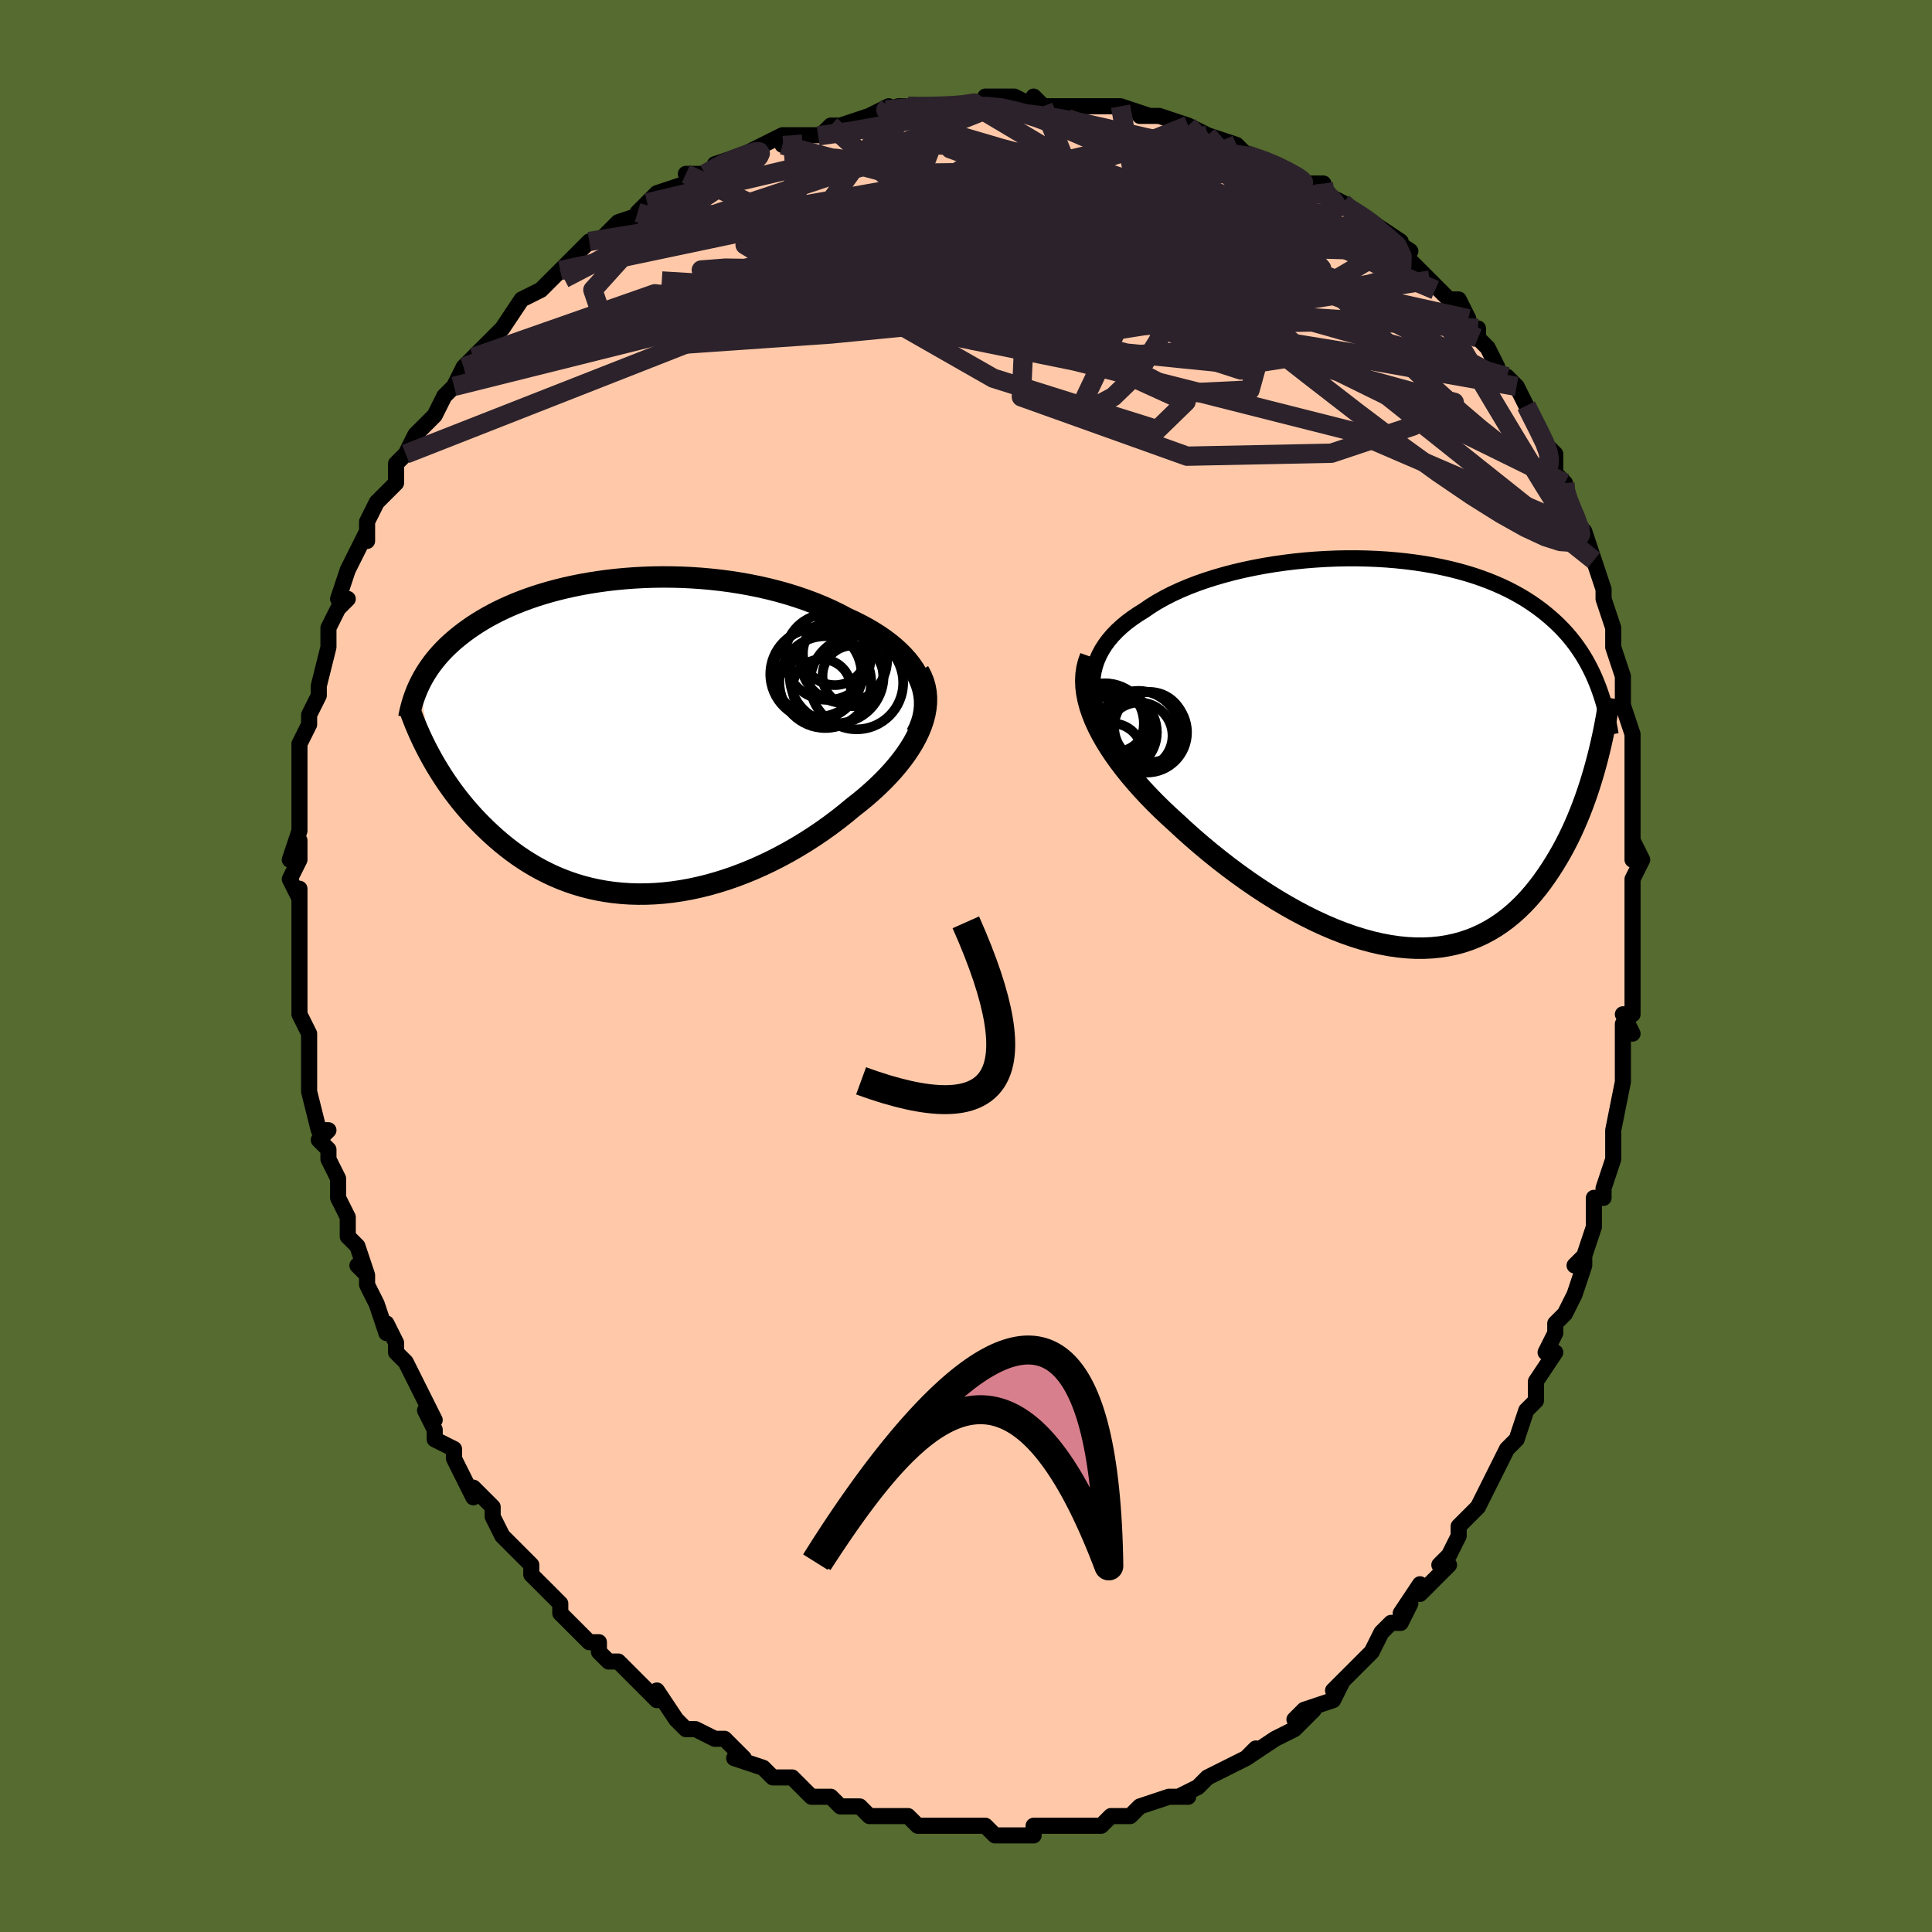 <svg viewBox="-100 -100 200 200" xmlns="http://www.w3.org/2000/svg" width="400" height="400" id="face-svg"><defs><clipPath id="leftEyeClipPath"><polyline points="30.288,-5.939,30.037,-6.452,29.743,-6.953,29.407,-7.442,29.032,-7.919,28.618,-8.383,28.168,-8.834,27.684,-9.272,27.167,-9.696,26.618,-10.107,26.04,-10.503,25.434,-10.886,24.802,-11.254,24.144,-11.608,23.464,-11.947,22.762,-12.271,21.967,-12.692,21.142,-13.093,20.289,-13.473,19.411,-13.833,18.509,-14.171,17.586,-14.487,16.644,-14.781,15.685,-15.052,14.711,-15.301,13.725,-15.526,12.728,-15.729,11.723,-15.909,10.712,-16.066,9.697,-16.2,8.681,-16.312,7.664,-16.402,6.65,-16.47,5.639,-16.517,4.635,-16.542,3.638,-16.548,2.651,-16.533,1.674,-16.498,0.71,-16.445,-0.24,-16.373,-1.175,-16.284,-2.094,-16.177,-2.995,-16.054,-3.877,-15.915,-4.739,-15.761,-5.58,-15.592,-6.401,-15.409,-7.199,-15.214,-7.974,-15.006,-8.726,-14.786,-9.455,-14.556,-10.16,-14.315,-10.84,-14.064,-11.497,-13.805,-12.13,-13.537,-12.738,-13.262,-13.323,-12.98,-13.884,-12.692,-14.423,-12.399,-14.938,-12.1,-15.432,-11.797,-15.904,-11.49,-16.355,-11.18,-16.787,-10.867,-17.199,-10.551,-17.594,-10.235,-17.971,-9.915,-18.331,-9.592,-18.674,-9.266,-19,-8.937,-19.31,-8.605,-19.603,-8.27,-19.881,-7.933,-20.144,-7.594,-20.391,-7.253,-20.625,-6.91,-20.843,-6.565,-21.049,-6.219,-21.24,-5.871,-21.419,-5.521,-20.338,1.977,-20.071,2.457,-19.791,2.94,-19.499,3.424,-19.195,3.91,-18.878,4.397,-18.548,4.884,-18.205,5.371,-17.849,5.856,-17.479,6.34,-17.096,6.821,-16.699,7.3,-16.288,7.774,-15.863,8.244,-15.424,8.709,-14.969,9.17,-14.499,9.63,-14.013,10.086,-13.51,10.538,-12.99,10.983,-12.452,11.42,-11.896,11.847,-11.322,12.263,-10.729,12.667,-10.118,13.056,-9.488,13.429,-8.84,13.786,-8.173,14.124,-7.488,14.441,-6.784,14.738,-6.062,15.012,-5.323,15.262,-4.566,15.487,-3.792,15.686,-3.002,15.858,-2.195,16.002,-1.374,16.118,-0.538,16.203,0.312,16.259,1.175,16.284,2.051,16.277,2.937,16.239,3.833,16.169,4.739,16.066,5.652,15.931,6.573,15.765,7.498,15.565,8.428,15.335,9.361,15.072,10.295,14.779,11.23,14.455,12.163,14.101,13.092,13.719,14.017,13.308,14.936,12.87,15.847,12.407,16.748,11.918,17.638,11.406,18.515,10.873,19.377,10.318,20.223,9.745,21.05,9.154,21.857,8.548,22.642,7.929,23.403,7.297,24.056,6.785,24.691,6.263,25.304,5.73,25.896,5.189,26.464,4.639,27.006,4.081,27.523,3.516,28.01,2.945,28.468,2.368,28.895,1.788,29.288,1.204,29.646,0.617,29.966,0.028,30.249,-0.561,30.49,-1.15"></polyline></clipPath><clipPath id="rightEyeClipPath"><polyline points="-31.017,-7.229,-30.973,-7.854,-30.878,-8.461,-30.732,-9.05,-30.538,-9.621,-30.297,-10.174,-30.011,-10.711,-29.681,-11.229,-29.309,-11.731,-28.897,-12.216,-28.446,-12.684,-27.958,-13.135,-27.434,-13.57,-26.876,-13.988,-26.286,-14.39,-25.666,-14.776,-25.004,-15.231,-24.299,-15.669,-23.551,-16.089,-22.764,-16.491,-21.939,-16.874,-21.079,-17.237,-20.186,-17.581,-19.264,-17.904,-18.313,-18.207,-17.338,-18.488,-16.342,-18.749,-15.326,-18.989,-14.293,-19.206,-13.247,-19.403,-12.19,-19.577,-11.124,-19.729,-10.053,-19.86,-8.979,-19.969,-7.904,-20.055,-6.831,-20.12,-5.762,-20.164,-4.7,-20.186,-3.646,-20.186,-2.604,-20.165,-1.574,-20.124,-0.558,-20.062,0.441,-19.979,1.422,-19.877,2.384,-19.755,3.324,-19.614,4.243,-19.455,5.139,-19.277,6.011,-19.082,6.857,-18.869,7.679,-18.64,8.474,-18.395,9.242,-18.134,9.984,-17.858,10.699,-17.568,11.386,-17.265,12.047,-16.949,12.682,-16.62,13.29,-16.28,13.873,-15.93,14.43,-15.569,14.964,-15.199,15.474,-14.82,15.962,-14.433,16.429,-14.04,16.876,-13.64,17.303,-13.232,17.711,-12.816,18.099,-12.391,18.469,-11.957,18.82,-11.516,19.154,-11.067,19.47,-10.61,19.769,-10.146,20.052,-9.675,20.318,-9.198,20.57,-8.713,20.806,-8.223,21.027,-7.727,21.235,-7.225,21.121,1.143,20.925,1.848,20.717,2.554,20.497,3.26,20.265,3.966,20.021,4.67,19.764,5.372,19.494,6.07,19.211,6.764,18.914,7.452,18.604,8.134,18.279,8.809,17.939,9.474,17.584,10.13,17.214,10.775,16.829,11.413,16.428,12.044,16.009,12.668,15.573,13.282,15.119,13.883,14.645,14.469,14.151,15.038,13.637,15.587,13.101,16.114,12.545,16.617,11.967,17.094,11.366,17.543,10.744,17.962,10.099,18.35,9.432,18.704,8.742,19.023,8.03,19.306,7.296,19.55,6.54,19.756,5.763,19.922,4.965,20.047,4.146,20.13,3.307,20.171,2.45,20.169,1.574,20.124,0.68,20.035,-0.23,19.903,-1.155,19.728,-2.095,19.51,-3.048,19.249,-4.013,18.947,-4.988,18.603,-5.972,18.22,-6.964,17.797,-7.962,17.337,-8.963,16.84,-9.968,16.308,-10.973,15.744,-11.977,15.148,-12.978,14.522,-13.974,13.869,-14.963,13.191,-15.943,12.49,-16.912,11.768,-17.868,11.028,-18.809,10.272,-19.732,9.503,-20.636,8.723,-21.518,7.934,-22.376,7.14,-23.114,6.469,-23.833,5.788,-24.532,5.099,-25.209,4.403,-25.863,3.701,-26.492,2.994,-27.095,2.283,-27.669,1.569,-28.213,0.853,-28.725,0.137,-29.204,-0.58,-29.647,-1.295,-30.052,-2.009,-30.417,-2.719,-30.741,-3.424"></polyline></clipPath><filter id="fuzzy"><feTurbulence id="turbulence" baseFrequency="0.05" numOctaves="3" type="noise" result="noise"></feTurbulence><feDisplacementMap in="SourceGraphic" in2="noise" scale="2"></feDisplacementMap></filter><linearGradient id="rainbowGradient" x1="0%" y1="0%" x2="100%" y2="0%"><stop offset="0%" style="stop-color: rgb(233, 236, 239);  stop-opacity: 1"></stop><stop offset="50%" style="stop-color: rgb(167, 133, 106);  stop-opacity: 1"></stop><stop offset="100%" style="stop-color: rgb(0, 0, 0);  stop-opacity: 1"></stop></linearGradient></defs><title>That&#39;s an ugly face</title><desc>CREATED BY XUAN TANG, MORE INFO AT TXSTC55.GITHUB.IO</desc><rect x="-100" y="-100" width="100%" height="100%" opacity="1" fill="rgb(85, 107, 47)"></rect><polyline id="faceContour" points="69,0,69,0,69,5,68,5,69,7,68,6,68,10,68,9,68,11,68,12,67,17,67,17,67,17,67,17,67,20,66,23,66,24,65,24,65,27,64,30,63,31,64,30,64,31,63,34,62,36,61,37,61,37,61,38,60,40,61,40,59,43,59,45,59,45,58,46,57,49,56,50,55,52,55,52,54,54,54,54,53,56,53,56,51,58,51,59,51,59,50,61,49,62,50,62,47,65,47,64,45,67,46,66,45,68,44,68,43,69,42,71,41,72,40,73,39,74,38,75,39,74,38,76,35,77,34,78,36,77,34,79,34,79,32,80,32,80,29,82,30,81,30,81,29,82,27,83,25,84,25,84,24,85,22,86,23,86,21,86,21,86,18,87,17,88,16,88,17,88,15,88,14,89,12,89,12,89,11,89,10,89,10,89,8,89,7,89,7,90,5,90,3,90,3,90,2,89,1,89,0,89,-1,89,-2,89,-4,89,-4,89,-5,89,-5,89,-6,88,-8,88,-8,88,-10,88,-11,87,-12,87,-13,87,-14,86,-14,86,-16,86,-16,86,-17,85,-18,84,-20,84,-21,83,-21,83,-24,82,-23,82,-25,80,-26,80,-28,79,-28,79,-28,79,-29,79,-30,78,-32,75,-32,76,-34,74,-34,74,-34,74,-36,72,-37,72,-38,71,-38,70,-39,70,-40,69,-41,68,-42,67,-42,66,-44,64,-44,64,-45,63,-45,62,-46,61,-47,60,-47,60,-48,59,-49,57,-49,56,-51,54,-51,55,-52,53,-53,51,-53,50,-55,49,-55,48,-56,46,-55,47,-55,47,-57,43,-57,43,-58,41,-59,40,-59,39,-60,37,-60,38,-61,35,-62,33,-62,32,-63,31,-62,32,-63,29,-64,28,-64,27,-64,26,-65,24,-65,22,-66,20,-66,19,-67,18,-66,17,-67,17,-68,13,-68,12,-68,12,-68,10,-68,9,-68,7,-69,5,-69,4,-69,2,-69,3,-69,1,-69,-1,-69,-2,-69,-3,-69,-3,-69,-5,-69,-8,-69,-7,-70,-9,-69,-11,-69,-13,-70,-11,-69,-14,-69,-16,-69,-17,-69,-19,-69,-18,-69,-23,-69,-23,-68,-25,-68,-26,-68,-26,-67,-28,-67,-29,-67,-29,-66,-33,-66,-33,-66,-35,-65,-37,-65,-37,-64,-38,-65,-38,-64,-41,-63,-43,-63,-43,-62,-45,-62,-44,-62,-46,-62,-46,-61,-48,-59,-50,-59,-52,-59,-52,-58,-53,-57,-55,-57,-54,-57,-55,-55,-57,-54,-59,-55,-57,-54,-59,-53,-60,-52,-62,-51,-63,-51,-63,-49,-65,-48,-66,-48,-66,-46,-69,-46,-69,-44,-70,-44,-70,-44,-70,-42,-72,-42,-72,-41,-73,-40,-74,-39,-75,-38,-75,-37,-76,-36,-77,-33,-78,-34,-78,-33,-79,-32,-80,-29,-81,-28,-81,-29,-82,-27,-82,-25,-83,-26,-83,-23,-84,-22,-84,-23,-84,-19,-86,-18,-86,-19,-85,-18,-86,-15,-86,-14,-87,-14,-87,-13,-87,-10,-88,-8,-89,-10,-88,-7,-89,-4,-89,-6,-89,-3,-89,-1,-89,-2,-89,1,-89,3,-89,2,-90,3,-90,5,-90,7,-89,7,-90,8,-89,8,-89,9,-89,11,-89,13,-89,13,-89,16,-89,16,-89,19,-88,18,-88,20,-88,23,-87,23,-87,23,-87,25,-86,25,-86,28,-85,28,-85,29,-84,29,-84,32,-83,32,-83,34,-82,35,-81,37,-81,37,-80,37,-80,39,-79,40,-78,39,-79,42,-77,42,-77,45,-75,43,-76,46,-74,45,-74,48,-71,48,-71,49,-70,50,-69,51,-69,52,-67,52,-66,53,-66,53,-65,54,-64,55,-62,55,-61,56,-61,57,-60,58,-58,58,-58,58,-58,60,-54,60,-54,61,-53,61,-51,62,-50,62,-49,62,-49,63,-46,64,-45,64,-45,65,-42,65,-42,66,-39,66,-38,66,-38,67,-35,67,-35,67,-33,67,-33,68,-30,68,-30,68,-28,68,-27,69,-24,69,-24,69,-22,69,-21,69,-18,69,-16,69,-16,69,-14,69,-14,69,-11,69,-13,70,-11,69,-9,69,-8,69,-4,69,-4,69,0,69,0,69,0" fill="#ffc9a9" stroke="black" stroke-width="1.667" stroke-linejoin="round" filter="url(#fuzzy)"></polyline><g transform="translate(44.086 -22.017)"><polyline id="rightCountour" points="-31.017,-7.229,-30.973,-7.854,-30.878,-8.461,-30.732,-9.05,-30.538,-9.621,-30.297,-10.174,-30.011,-10.711,-29.681,-11.229,-29.309,-11.731,-28.897,-12.216,-28.446,-12.684,-27.958,-13.135,-27.434,-13.57,-26.876,-13.988,-26.286,-14.39,-25.666,-14.776,-25.004,-15.231,-24.299,-15.669,-23.551,-16.089,-22.764,-16.491,-21.939,-16.874,-21.079,-17.237,-20.186,-17.581,-19.264,-17.904,-18.313,-18.207,-17.338,-18.488,-16.342,-18.749,-15.326,-18.989,-14.293,-19.206,-13.247,-19.403,-12.19,-19.577,-11.124,-19.729,-10.053,-19.86,-8.979,-19.969,-7.904,-20.055,-6.831,-20.12,-5.762,-20.164,-4.7,-20.186,-3.646,-20.186,-2.604,-20.165,-1.574,-20.124,-0.558,-20.062,0.441,-19.979,1.422,-19.877,2.384,-19.755,3.324,-19.614,4.243,-19.455,5.139,-19.277,6.011,-19.082,6.857,-18.869,7.679,-18.64,8.474,-18.395,9.242,-18.134,9.984,-17.858,10.699,-17.568,11.386,-17.265,12.047,-16.949,12.682,-16.62,13.29,-16.28,13.873,-15.93,14.43,-15.569,14.964,-15.199,15.474,-14.82,15.962,-14.433,16.429,-14.04,16.876,-13.64,17.303,-13.232,17.711,-12.816,18.099,-12.391,18.469,-11.957,18.82,-11.516,19.154,-11.067,19.47,-10.61,19.769,-10.146,20.052,-9.675,20.318,-9.198,20.57,-8.713,20.806,-8.223,21.027,-7.727,21.235,-7.225,21.121,1.143,20.925,1.848,20.717,2.554,20.497,3.26,20.265,3.966,20.021,4.67,19.764,5.372,19.494,6.07,19.211,6.764,18.914,7.452,18.604,8.134,18.279,8.809,17.939,9.474,17.584,10.13,17.214,10.775,16.829,11.413,16.428,12.044,16.009,12.668,15.573,13.282,15.119,13.883,14.645,14.469,14.151,15.038,13.637,15.587,13.101,16.114,12.545,16.617,11.967,17.094,11.366,17.543,10.744,17.962,10.099,18.35,9.432,18.704,8.742,19.023,8.03,19.306,7.296,19.55,6.54,19.756,5.763,19.922,4.965,20.047,4.146,20.13,3.307,20.171,2.45,20.169,1.574,20.124,0.68,20.035,-0.23,19.903,-1.155,19.728,-2.095,19.51,-3.048,19.249,-4.013,18.947,-4.988,18.603,-5.972,18.22,-6.964,17.797,-7.962,17.337,-8.963,16.84,-9.968,16.308,-10.973,15.744,-11.977,15.148,-12.978,14.522,-13.974,13.869,-14.963,13.191,-15.943,12.49,-16.912,11.768,-17.868,11.028,-18.809,10.272,-19.732,9.503,-20.636,8.723,-21.518,7.934,-22.376,7.14,-23.114,6.469,-23.833,5.788,-24.532,5.099,-25.209,4.403,-25.863,3.701,-26.492,2.994,-27.095,2.283,-27.669,1.569,-28.213,0.853,-28.725,0.137,-29.204,-0.58,-29.647,-1.295,-30.052,-2.009,-30.417,-2.719,-30.741,-3.424" fill="white" stroke="white" stroke-width="0" stroke-linejoin="round" filter="url(#fuzzy)"></polyline></g><g transform="translate(-35.107 -23.727)"><polyline id="leftCountour" points="30.288,-5.939,30.037,-6.452,29.743,-6.953,29.407,-7.442,29.032,-7.919,28.618,-8.383,28.168,-8.834,27.684,-9.272,27.167,-9.696,26.618,-10.107,26.04,-10.503,25.434,-10.886,24.802,-11.254,24.144,-11.608,23.464,-11.947,22.762,-12.271,21.967,-12.692,21.142,-13.093,20.289,-13.473,19.411,-13.833,18.509,-14.171,17.586,-14.487,16.644,-14.781,15.685,-15.052,14.711,-15.301,13.725,-15.526,12.728,-15.729,11.723,-15.909,10.712,-16.066,9.697,-16.2,8.681,-16.312,7.664,-16.402,6.65,-16.47,5.639,-16.517,4.635,-16.542,3.638,-16.548,2.651,-16.533,1.674,-16.498,0.71,-16.445,-0.24,-16.373,-1.175,-16.284,-2.094,-16.177,-2.995,-16.054,-3.877,-15.915,-4.739,-15.761,-5.58,-15.592,-6.401,-15.409,-7.199,-15.214,-7.974,-15.006,-8.726,-14.786,-9.455,-14.556,-10.16,-14.315,-10.84,-14.064,-11.497,-13.805,-12.13,-13.537,-12.738,-13.262,-13.323,-12.98,-13.884,-12.692,-14.423,-12.399,-14.938,-12.1,-15.432,-11.797,-15.904,-11.49,-16.355,-11.18,-16.787,-10.867,-17.199,-10.551,-17.594,-10.235,-17.971,-9.915,-18.331,-9.592,-18.674,-9.266,-19,-8.937,-19.31,-8.605,-19.603,-8.27,-19.881,-7.933,-20.144,-7.594,-20.391,-7.253,-20.625,-6.91,-20.843,-6.565,-21.049,-6.219,-21.24,-5.871,-21.419,-5.521,-20.338,1.977,-20.071,2.457,-19.791,2.94,-19.499,3.424,-19.195,3.91,-18.878,4.397,-18.548,4.884,-18.205,5.371,-17.849,5.856,-17.479,6.34,-17.096,6.821,-16.699,7.3,-16.288,7.774,-15.863,8.244,-15.424,8.709,-14.969,9.17,-14.499,9.63,-14.013,10.086,-13.51,10.538,-12.99,10.983,-12.452,11.42,-11.896,11.847,-11.322,12.263,-10.729,12.667,-10.118,13.056,-9.488,13.429,-8.84,13.786,-8.173,14.124,-7.488,14.441,-6.784,14.738,-6.062,15.012,-5.323,15.262,-4.566,15.487,-3.792,15.686,-3.002,15.858,-2.195,16.002,-1.374,16.118,-0.538,16.203,0.312,16.259,1.175,16.284,2.051,16.277,2.937,16.239,3.833,16.169,4.739,16.066,5.652,15.931,6.573,15.765,7.498,15.565,8.428,15.335,9.361,15.072,10.295,14.779,11.23,14.455,12.163,14.101,13.092,13.719,14.017,13.308,14.936,12.87,15.847,12.407,16.748,11.918,17.638,11.406,18.515,10.873,19.377,10.318,20.223,9.745,21.05,9.154,21.857,8.548,22.642,7.929,23.403,7.297,24.056,6.785,24.691,6.263,25.304,5.73,25.896,5.189,26.464,4.639,27.006,4.081,27.523,3.516,28.01,2.945,28.468,2.368,28.895,1.788,29.288,1.204,29.646,0.617,29.966,0.028,30.249,-0.561,30.49,-1.15" fill="white" stroke="white" stroke-width="0" stroke-linejoin="round" filter="url(#fuzzy)"></polyline></g><g transform="translate(44.086 -22.017)"><polyline id="rightUpper" points="-28.247,0.052,-28.81,-0.763,-29.305,-1.558,-29.734,-2.334,-30.098,-3.09,-30.4,-3.827,-30.64,-4.545,-30.82,-5.244,-30.941,-5.924,-31.007,-6.585,-31.017,-7.229,-30.973,-7.854,-30.878,-8.461,-30.732,-9.05,-30.538,-9.621,-30.297,-10.174,-30.011,-10.711,-29.681,-11.229,-29.309,-11.731,-28.897,-12.216,-28.446,-12.684,-27.958,-13.135,-27.434,-13.57,-26.876,-13.988,-26.286,-14.39,-25.666,-14.776,-25.004,-15.231,-24.299,-15.669,-23.551,-16.089,-22.764,-16.491,-21.939,-16.874,-21.079,-17.237,-20.186,-17.581,-19.264,-17.904,-18.313,-18.207,-17.338,-18.488,-16.342,-18.749,-15.326,-18.989,-14.293,-19.206,-13.247,-19.403,-12.19,-19.577,-11.124,-19.729,-10.053,-19.86,-8.979,-19.969,-7.904,-20.055,-6.831,-20.12,-5.762,-20.164,-4.7,-20.186,-3.646,-20.186,-2.604,-20.165,-1.574,-20.124,-0.558,-20.062,0.441,-19.979,1.422,-19.877,2.384,-19.755,3.324,-19.614,4.243,-19.455,5.139,-19.277,6.011,-19.082,6.857,-18.869,7.679,-18.64,8.474,-18.395,9.242,-18.134,9.984,-17.858,10.699,-17.568,11.386,-17.265,12.047,-16.949,12.682,-16.62,13.29,-16.28,13.873,-15.93,14.43,-15.569,14.964,-15.199,15.474,-14.82,15.962,-14.433,16.429,-14.04,16.876,-13.64,17.303,-13.232,17.711,-12.816,18.099,-12.391,18.469,-11.957,18.82,-11.516,19.154,-11.067,19.47,-10.61,19.769,-10.146,20.052,-9.675,20.318,-9.198,20.57,-8.713,20.806,-8.223,21.027,-7.727,21.235,-7.225,21.429,-6.718,21.611,-6.205,21.779,-5.688,21.936,-5.166,22.081,-4.639,22.214,-4.108,22.337,-3.573,22.45,-3.033,22.552,-2.49,22.645,-1.944" fill="none" stroke="black" stroke-width="1.667" stroke-linejoin="round" filter="url(#fuzzy)"></polyline><polyline id="rightLower" points="-31.202,-10.003,-31.418,-9.4,-31.569,-8.782,-31.658,-8.15,-31.687,-7.505,-31.659,-6.849,-31.576,-6.181,-31.44,-5.504,-31.254,-4.818,-31.02,-4.124,-30.741,-3.424,-30.417,-2.719,-30.052,-2.009,-29.647,-1.295,-29.204,-0.58,-28.725,0.137,-28.213,0.853,-27.669,1.569,-27.095,2.283,-26.492,2.994,-25.863,3.701,-25.209,4.403,-24.532,5.099,-23.833,5.788,-23.114,6.469,-22.376,7.14,-21.518,7.934,-20.636,8.723,-19.732,9.503,-18.809,10.272,-17.868,11.028,-16.912,11.768,-15.943,12.49,-14.963,13.191,-13.974,13.869,-12.978,14.522,-11.977,15.148,-10.973,15.744,-9.968,16.308,-8.963,16.84,-7.962,17.337,-6.964,17.797,-5.972,18.22,-4.988,18.603,-4.013,18.947,-3.048,19.249,-2.095,19.51,-1.155,19.728,-0.23,19.903,0.68,20.035,1.574,20.124,2.45,20.169,3.307,20.171,4.146,20.13,4.965,20.047,5.763,19.922,6.54,19.756,7.296,19.55,8.03,19.306,8.742,19.023,9.432,18.704,10.099,18.35,10.744,17.962,11.366,17.543,11.967,17.094,12.545,16.617,13.101,16.114,13.637,15.587,14.151,15.038,14.645,14.469,15.119,13.883,15.573,13.282,16.009,12.668,16.428,12.044,16.829,11.413,17.214,10.775,17.584,10.13,17.939,9.474,18.279,8.809,18.604,8.134,18.914,7.452,19.211,6.764,19.494,6.07,19.764,5.372,20.021,4.67,20.265,3.966,20.497,3.26,20.717,2.554,20.925,1.848,21.121,1.143,21.307,0.44,21.482,-0.261,21.647,-0.959,21.802,-1.654,21.947,-2.345,22.082,-3.031,22.209,-3.713,22.327,-4.389,22.436,-5.061,22.537,-5.727" fill="none" stroke="black" stroke-width="2.222" stroke-linejoin="round" filter="url(#fuzzy)"></polyline><!--[--><circle r="4.13" cx="-29.804" cy="-3.096" stroke="black" fill="none" stroke-width="1" filter="url(#fuzzy)" clip-path="url(#rightEyeClipPath)"></circle><circle r="4.159" cx="-29.495" cy="-2.603" stroke="black" fill="none" stroke-width="1" filter="url(#fuzzy)" clip-path="url(#rightEyeClipPath)"></circle><circle r="3.098" cx="-28.944" cy="0.005" stroke="black" fill="none" stroke-width="1" filter="url(#fuzzy)" clip-path="url(#rightEyeClipPath)"></circle><circle r="3.646" cx="-25.103" cy="-2.714" stroke="black" fill="none" stroke-width="1" filter="url(#fuzzy)" clip-path="url(#rightEyeClipPath)"></circle><circle r="4.125" cx="-28.449" cy="-2.178" stroke="black" fill="none" stroke-width="1" filter="url(#fuzzy)" clip-path="url(#rightEyeClipPath)"></circle><circle r="4.161" cx="-25.366" cy="-2.167" stroke="black" fill="none" stroke-width="1" filter="url(#fuzzy)" clip-path="url(#rightEyeClipPath)"></circle><circle r="3.444" cx="-26.151" cy="-1.819" stroke="black" fill="none" stroke-width="1" filter="url(#fuzzy)" clip-path="url(#rightEyeClipPath)"></circle><circle r="4.266" cx="-26.236" cy="-2.202" stroke="black" fill="none" stroke-width="1" filter="url(#fuzzy)" clip-path="url(#rightEyeClipPath)"></circle><circle r="3.007" cx="-28.526" cy="-3.186" stroke="black" fill="none" stroke-width="1" filter="url(#fuzzy)" clip-path="url(#rightEyeClipPath)"></circle><circle r="4.562" cx="-29.73" cy="-2.689" stroke="black" fill="none" stroke-width="1" filter="url(#fuzzy)" clip-path="url(#rightEyeClipPath)"></circle><!--]--></g><g transform="translate(-35.107 -23.727)"><polyline id="leftUpper" points="29.988,-0.294,30.278,-0.892,30.504,-1.485,30.669,-2.071,30.776,-2.65,30.825,-3.221,30.82,-3.784,30.762,-4.337,30.652,-4.882,30.494,-5.416,30.288,-5.939,30.037,-6.452,29.743,-6.953,29.407,-7.442,29.032,-7.919,28.618,-8.383,28.168,-8.834,27.684,-9.272,27.167,-9.696,26.618,-10.107,26.04,-10.503,25.434,-10.886,24.802,-11.254,24.144,-11.608,23.464,-11.947,22.762,-12.271,21.967,-12.692,21.142,-13.093,20.289,-13.473,19.411,-13.833,18.509,-14.171,17.586,-14.487,16.644,-14.781,15.685,-15.052,14.711,-15.301,13.725,-15.526,12.728,-15.729,11.723,-15.909,10.712,-16.066,9.697,-16.2,8.681,-16.312,7.664,-16.402,6.65,-16.47,5.639,-16.517,4.635,-16.542,3.638,-16.548,2.651,-16.533,1.674,-16.498,0.71,-16.445,-0.24,-16.373,-1.175,-16.284,-2.094,-16.177,-2.995,-16.054,-3.877,-15.915,-4.739,-15.761,-5.58,-15.592,-6.401,-15.409,-7.199,-15.214,-7.974,-15.006,-8.726,-14.786,-9.455,-14.556,-10.16,-14.315,-10.84,-14.064,-11.497,-13.805,-12.13,-13.537,-12.738,-13.262,-13.323,-12.98,-13.884,-12.692,-14.423,-12.399,-14.938,-12.1,-15.432,-11.797,-15.904,-11.49,-16.355,-11.18,-16.787,-10.867,-17.199,-10.551,-17.594,-10.235,-17.971,-9.915,-18.331,-9.592,-18.674,-9.266,-19,-8.937,-19.31,-8.605,-19.603,-8.27,-19.881,-7.933,-20.144,-7.594,-20.391,-7.253,-20.625,-6.91,-20.843,-6.565,-21.049,-6.219,-21.24,-5.871,-21.419,-5.521,-21.585,-5.171,-21.738,-4.819,-21.88,-4.467,-22.01,-4.113,-22.129,-3.759,-22.237,-3.404,-22.335,-3.048,-22.423,-2.692,-22.5,-2.335,-22.569,-1.978" fill="none" stroke="black" stroke-width="2.222" stroke-linejoin="round" filter="url(#fuzzy)"></polyline><polyline id="leftLower" points="30.207,-6.792,30.489,-6.265,30.708,-5.727,30.867,-5.178,30.969,-4.621,31.015,-4.055,31.008,-3.483,30.949,-2.906,30.842,-2.323,30.688,-1.738,30.49,-1.15,30.249,-0.561,29.966,0.028,29.646,0.617,29.288,1.204,28.895,1.788,28.468,2.368,28.01,2.945,27.523,3.516,27.006,4.081,26.464,4.639,25.896,5.189,25.304,5.73,24.691,6.263,24.056,6.785,23.403,7.297,22.642,7.929,21.857,8.548,21.05,9.154,20.223,9.745,19.377,10.318,18.515,10.873,17.638,11.406,16.748,11.918,15.847,12.407,14.936,12.87,14.017,13.308,13.092,13.719,12.163,14.101,11.23,14.455,10.295,14.779,9.361,15.072,8.428,15.335,7.498,15.565,6.573,15.765,5.652,15.931,4.739,16.066,3.833,16.169,2.937,16.239,2.051,16.277,1.175,16.284,0.312,16.259,-0.538,16.203,-1.374,16.118,-2.195,16.002,-3.002,15.858,-3.792,15.686,-4.566,15.487,-5.323,15.262,-6.062,15.012,-6.784,14.738,-7.488,14.441,-8.173,14.124,-8.84,13.786,-9.488,13.429,-10.118,13.056,-10.729,12.667,-11.322,12.263,-11.896,11.847,-12.452,11.42,-12.99,10.983,-13.51,10.538,-14.013,10.086,-14.499,9.63,-14.969,9.17,-15.424,8.709,-15.863,8.244,-16.288,7.774,-16.699,7.3,-17.096,6.821,-17.479,6.34,-17.849,5.856,-18.205,5.371,-18.548,4.884,-18.878,4.397,-19.195,3.91,-19.499,3.424,-19.791,2.94,-20.071,2.457,-20.338,1.977,-20.594,1.499,-20.838,1.025,-21.071,0.554,-21.293,0.087,-21.504,-0.376,-21.705,-0.835,-21.896,-1.289,-22.076,-1.739,-22.247,-2.184,-22.408,-2.625" fill="none" stroke="black" stroke-width="2.222" stroke-linejoin="round" filter="url(#fuzzy)"></polyline><!--[--><circle r="4.854" cx="21.717" cy="-6.26" stroke="black" fill="none" stroke-width="1" filter="url(#fuzzy)" clip-path="url(#leftEyeClipPath)"></circle><circle r="4.819" cx="23.783" cy="-5.594" stroke="black" fill="none" stroke-width="1" filter="url(#fuzzy)" clip-path="url(#leftEyeClipPath)"></circle><circle r="4.724" cx="19.57" cy="-6.487" stroke="black" fill="none" stroke-width="1" filter="url(#fuzzy)" clip-path="url(#leftEyeClipPath)"></circle><circle r="4.448" cx="20.796" cy="-8.267" stroke="black" fill="none" stroke-width="1" filter="url(#fuzzy)" clip-path="url(#leftEyeClipPath)"></circle><circle r="4.753" cx="20.541" cy="-5.661" stroke="black" fill="none" stroke-width="1" filter="url(#fuzzy)" clip-path="url(#leftEyeClipPath)"></circle><circle r="3.297" cx="21.524" cy="-8.646" stroke="black" fill="none" stroke-width="1" filter="url(#fuzzy)" clip-path="url(#leftEyeClipPath)"></circle><circle r="3.027" cx="20.17" cy="-5.008" stroke="black" fill="none" stroke-width="1" filter="url(#fuzzy)" clip-path="url(#leftEyeClipPath)"></circle><circle r="4.491" cx="22.459" cy="-7.994" stroke="black" fill="none" stroke-width="1" filter="url(#fuzzy)" clip-path="url(#leftEyeClipPath)"></circle><circle r="4.649" cx="19.787" cy="-6.731" stroke="black" fill="none" stroke-width="1" filter="url(#fuzzy)" clip-path="url(#leftEyeClipPath)"></circle><circle r="3.142" cx="23.394" cy="-6.31" stroke="black" fill="none" stroke-width="1" filter="url(#fuzzy)" clip-path="url(#leftEyeClipPath)"></circle><!--]--></g><g id="hairs"><!--[--><polyline points="-8,-89,-8.295,-88.626,-7.111,-88.725,-5.744,-88.862,-4.463,-88.95,-3.267,-88.997,-2.155,-89.034,-1.162,-89.085,-0.333,-89.159,0.293,-89.245,0.695,-89.313,0.863,-89.33,0.778,-89.271,0.407,-89.124,-0.293,-88.892,-1.351,-88.589,-2.765,-88.23,-4.515,-87.829,-6.606,-87.391,-9.111,-86.907,-12.088,-86.385,-15.305,-85.936" fill="none" stroke="rgb(44, 34, 43)" stroke-width="2" stroke-linejoin="round" filter="url(#fuzzy)"></polyline><polyline points="63,-46,63.55,-45.31,63.618,-44.698,63.324,-44.164,62.643,-43.872,61.532,-43.944,59.963,-44.444,57.918,-45.399,55.388,-46.816,52.376,-48.705,48.886,-51.08,44.911,-53.957,40.417,-57.353,35.338,-61.285,29.626,-65.761,23.311,-70.767,16.519,-76.27,9.295,-82.282" fill="none" stroke="rgb(44, 34, 43)" stroke-width="2" stroke-linejoin="round" filter="url(#fuzzy)"></polyline><polyline points="39,-79,39.578,-78.489,40.231,-78.081,41.088,-77.531,41.924,-76.937,42.592,-76.374,43.058,-75.859,43.339,-75.391,43.446,-74.989,43.363,-74.702,43.05,-74.585,42.464,-74.678,41.566,-74.996,40.33,-75.539,38.73,-76.306,36.733,-77.304,34.301,-78.548,31.415,-80.047,28.093,-81.807,24.371,-83.86,20.236,-86.283" fill="none" stroke="rgb(44, 34, 43)" stroke-width="2" stroke-linejoin="round" filter="url(#fuzzy)"></polyline><polyline points="-6,-89,-3.541,-88.957,-1.669,-88.844,0.108,-88.702,1.962,-88.568,3.883,-88.435,5.865,-88.261,7.917,-88.008,10.027,-87.663,12.151,-87.243,14.246,-86.776,16.301,-86.293,18.333,-85.82,20.361,-85.375,22.377,-84.972,24.326,-84.615,26.113,-84.31,27.627,-84.063,28.786,-83.884,29.542,-83.778,29.796,-83.756" fill="none" stroke="rgb(44, 34, 43)" stroke-width="2" stroke-linejoin="round" filter="url(#fuzzy)"></polyline><polyline points="43,-76,44.629,-74.58,45.144,-73.453,45.111,-72.467,44.551,-71.675,43.437,-71.062,41.74,-70.573,39.423,-70.167,36.455,-69.828,32.82,-69.56,28.515,-69.365,23.534,-69.235,17.859,-69.165,11.473,-69.17,4.361,-69.283,-3.485,-69.523,-12.078,-69.871,-21.429,-70.305,-31.492,-70.912" fill="none" stroke="rgb(44, 34, 43)" stroke-width="2" stroke-linejoin="round" filter="url(#fuzzy)"></polyline><polyline points="-27,-82,-25.796,-82.686,-24.9,-83.152,-23.978,-83.536,-23.108,-83.867,-22.35,-84.131,-21.764,-84.281,-21.405,-84.279,-21.297,-84.116,-21.441,-83.807,-21.84,-83.365,-22.514,-82.782,-23.492,-82.039,-24.804,-81.106,-26.484,-79.964,-28.571,-78.597,-31.097,-77.01,-34.075,-75.231,-37.547,-73.286,-41.621,-71.17" fill="none" stroke="rgb(44, 34, 43)" stroke-width="2" stroke-linejoin="round" filter="url(#fuzzy)"></polyline><polyline points="29,-84,30.997,-83.307,32.268,-82.763,33.318,-82.238,34.155,-81.775,34.704,-81.41,34.937,-81.153,34.868,-81.003,34.513,-80.96,33.868,-81.021,32.907,-81.182,31.592,-81.437,29.877,-81.796,27.718,-82.285,25.105,-82.938,22.075,-83.784,18.678,-84.843,14.892,-86.135,10.513,-87.732" fill="none" stroke="rgb(44, 34, 43)" stroke-width="2" stroke-linejoin="round" filter="url(#fuzzy)"></polyline><polyline points="37,-81,37.09,-80.318,37.459,-79.824,37.884,-79.397,38.2,-79.037,38.365,-78.726,38.35,-78.45,38.096,-78.219,37.538,-78.047,36.636,-77.939,35.377,-77.895,33.754,-77.928,31.744,-78.071,29.306,-78.376,26.392,-78.886,22.968,-79.625,19.009,-80.586,14.489,-81.752,9.361,-83.111,3.579,-84.668,-2.649,-86.494" fill="none" stroke="rgb(44, 34, 43)" stroke-width="2" stroke-linejoin="round" filter="url(#fuzzy)"></polyline><polyline points="62,-50,62.065,-49.198,62.351,-48.256,62.756,-47.252,63.128,-46.371,63.375,-45.681,63.461,-45.207,63.368,-44.997,63.085,-45.112,62.604,-45.611,61.915,-46.534,61.001,-47.912,59.836,-49.774,58.39,-52.142,56.641,-55.032,54.58,-58.464,52.167,-62.525,49.212,-67.454" fill="none" stroke="rgb(44, 34, 43)" stroke-width="2" stroke-linejoin="round" filter="url(#fuzzy)"></polyline><polyline points="-2,-89,0.437,-88.987,2.132,-88.977,3.655,-88.827,5.365,-88.442,7.308,-87.827,9.4,-87.037,11.575,-86.13,13.83,-85.149,16.198,-84.122,18.71,-83.063,21.362,-81.975,24.119,-80.852,26.92,-79.692,29.71,-78.5,32.446,-77.291,35.101,-76.089,37.669,-74.914,40.147,-73.776,42.522,-72.675,44.759,-71.636,46.797,-70.731,48.574,-69.982" fill="none" stroke="rgb(44, 34, 43)" stroke-width="2" stroke-linejoin="round" filter="url(#fuzzy)"></polyline><polyline points="58,-58,59.283,-55.452,59.911,-54.154,60.248,-53.233,60.388,-52.505,60.359,-51.965,60.178,-51.618,59.854,-51.458,59.373,-51.494,58.698,-51.749,57.785,-52.253,56.591,-53.035,55.092,-54.126,53.278,-55.56,51.148,-57.37,48.7,-59.585,45.92,-62.225,42.781,-65.303,39.266,-68.825,35.401,-72.79,31.292,-77.178,27.105,-81.941" fill="none" stroke="rgb(44, 34, 43)" stroke-width="2" stroke-linejoin="round" filter="url(#fuzzy)"></polyline><polyline points="45,-74,8.284,-74.984,8.726,-76.107,6.482,-76.755,0.546,-77.284,-1.502,-77.106,3.92,-75.679,14.862,-73.29,26.712,-70.957,35.377,-69.686,39.052,-69.725,38.368,-70.377,35.391,-70.464,32.026,-69.121,28.42,-66.429,22.333,-63.594,10.799,-62.819,-5.091,-67.095,-14.662,-78.296,-7,-89" fill="none" stroke="rgb(44, 34, 43)" stroke-width="2" stroke-linejoin="round" filter="url(#fuzzy)"></polyline><polyline points="37,-80,4.511,-75.393,-3.085,-74.132,-8.059,-75.633,-8.765,-78.202,-5.403,-79.925,0.147,-79.596,6.293,-77.2,12.004,-73.731,16.515,-70.548,19.109,-68.713,19.064,-68.601,15.816,-69.861,9.358,-71.588,0.436,-72.661,-9.795,-72.236,-20.365,-70.268,-30.341,-67.835,-37.617,-67.014,-38.626,-69.989,-32.754,-76.5,-33,-78" fill="none" stroke="rgb(44, 34, 43)" stroke-width="2" stroke-linejoin="round" filter="url(#fuzzy)"></polyline><polyline points="-33,-78,3.523,-76.769,21.894,-68.713,19.423,-66.674,8.825,-69.867,-0.313,-74.273,-5.779,-77.22,-9.063,-77.985,-11.282,-77.159,-12.069,-75.95,-10.783,-75.525,-7.741,-76.383,-4.064,-77.974,-0.651,-78.895,2.044,-77.7,2.68,-74.031,-2.128,-69.523,-15.182,-67.571,-32.209,-69.588,-51,-63" fill="none" stroke="rgb(44, 34, 43)" stroke-width="2" stroke-linejoin="round" filter="url(#fuzzy)"></polyline><polyline points="52,-66,9.022,-78.072,-4.866,-81.736,-6.172,-83.235,-5.342,-82.997,-4.634,-81.272,-2.425,-79.049,2.443,-77.503,8.977,-77.166,15.177,-77.517,20.013,-77.221,24.011,-74.918,27.896,-70.198,30.669,-64.233,29.4,-59.626,22.058,-59.276,12.035,-64.593,9.219,-73.802,20.237,-81.714,28,-85" fill="none" stroke="rgb(44, 34, 43)" stroke-width="2" stroke-linejoin="round" filter="url(#fuzzy)"></polyline><polyline points="-34,-78,-25.977,-75.601,-4.518,-78.325,10.503,-79.01,18.927,-76.643,24.657,-72.101,29.027,-67.057,30.979,-63.249,29.54,-61.916,25.534,-63.377,21.343,-66.921,19.229,-71.229,19.741,-75.113,21.523,-78.046,22.552,-80.076,21.606,-81.262,18.64,-81.265,13.794,-79.726,5.934,-77.588,-5.896,-78.764,-2,-89" fill="none" stroke="rgb(44, 34, 43)" stroke-width="2" stroke-linejoin="round" filter="url(#fuzzy)"></polyline><polyline points="-39,-75,-30.185,-76.433,-13.952,-81.812,-2.994,-84.991,2.358,-84.956,4.677,-82.287,6.673,-78.524,9.637,-75.365,13.052,-73.599,15.739,-72.681,17.415,-71.344,19.113,-68.763,22.03,-65.349,25.887,-62.534,28.471,-61.7,27.055,-63.118,20.501,-65.926,9.915,-69.348,-1.821,-73.778,-5.792,-79.555,25,-86" fill="none" stroke="rgb(44, 34, 43)" stroke-width="2" stroke-linejoin="round" filter="url(#fuzzy)"></polyline><polyline points="52,-67,10.47,-76.187,-9.826,-75.757,-9.298,-72.604,2.272,-68.661,14.176,-66.697,19.625,-68.135,17.459,-71.992,10.632,-76.07,3.391,-78.668,-1.026,-79.388,-1.507,-78.846,1.006,-77.928,4.635,-77.129,8.509,-76.229,14.29,-74.466,23.93,-71.806,29.517,-72.045,1,-89" fill="none" stroke="rgb(44, 34, 43)" stroke-width="2" stroke-linejoin="round" filter="url(#fuzzy)"></polyline><polyline points="-52,-62,-12.778,-71.118,16.518,-69.821,31.917,-66.231,35.296,-63.241,28.75,-62.228,16.614,-63.447,4.3,-66.528,-4.274,-70.675,-7.847,-74.767,-7.083,-77.644,-3.245,-78.546,2.458,-77.445,8.655,-75.083,13.483,-72.693,14.934,-71.482,11.965,-72.106,5.498,-74.364,-1.627,-77.323,-5.886,-79.815,-4.448,-80.953,4.352,-80.089,20.874,-76.097,42.129,-67.82,55,-61" fill="none" stroke="rgb(44, 34, 43)" stroke-width="2" stroke-linejoin="round" filter="url(#fuzzy)"></polyline><polyline points="16,-89,19.358,-70.5,13.387,-65.064,13.478,-66.155,13.114,-69.373,10.999,-72.349,8.262,-73.879,5.814,-73.565,5.171,-71.738,8.462,-69.241,16.187,-67.034,25.221,-65.859,29.818,-66.345,26.044,-68.881,21.125,-70.832,56,-61" fill="none" stroke="rgb(44, 34, 43)" stroke-width="2" stroke-linejoin="round" filter="url(#fuzzy)"></polyline><polyline points="-29,-82,22.781,-58.411,19.805,-55.514,2.823,-60.849,-9.12,-67.665,-11.744,-73.444,-7.274,-77.725,0.15,-80.688,7.204,-82.653,12.565,-83.919,16.51,-84.605,19.708,-84.534,22.357,-83.18,23.899,-79.872,22.418,-74.662,13.726,-70.246,-4.752,-73.501,-8,-89" fill="none" stroke="rgb(44, 34, 43)" stroke-width="2" stroke-linejoin="round" filter="url(#fuzzy)"></polyline><polyline points="52,-67,-3.896,-65.872,-12.255,-70.182,-8.624,-72.716,-2.735,-74.136,3.954,-74.731,11.44,-74.649,18.006,-74.52,20.884,-75.001,18.508,-76.073,11.905,-76.971,4.459,-76.824,0.525,-75.399,3.241,-73.379,11.74,-72.032,19.065,-72.596,14.025,-75.217,-10.842,-76.118,-51,-63" fill="none" stroke="rgb(44, 34, 43)" stroke-width="2" stroke-linejoin="round" filter="url(#fuzzy)"></polyline><polyline points="32,-83,5.648,-78.387,9.707,-74.284,12.29,-70.604,13.613,-68.601,15.807,-68.054,17.444,-68.281,17.116,-68.835,15.264,-69.535,13.029,-70.169,10.948,-70.224,9.072,-69.224,7.736,-67.712,7.6,-67.685,7.398,-70.547,-3.462,-72.37,-53,-60" fill="none" stroke="rgb(44, 34, 43)" stroke-width="2" stroke-linejoin="round" filter="url(#fuzzy)"></polyline><polyline points="3,-89,-18.119,-80.606,-22.867,-74.643,-16.82,-71.022,-8.279,-68.466,-3.837,-67.137,-5.793,-67.216,-12.281,-68.371,-19.793,-69.939,-25.404,-71.283,-27.4,-72.051,-24.918,-72.243,-17.702,-72.134,-6.421,-72.119,6.916,-72.522,19.294,-73.417,28.136,-74.505,33.008,-75.184,35.728,-74.974,37.771,-74.51,38.285,-75.841,45,-74" fill="none" stroke="rgb(44, 34, 43)" stroke-width="2" stroke-linejoin="round" filter="url(#fuzzy)"></polyline><polyline points="28,-85,2.802,-73.904,3.059,-69.961,3.669,-71.215,4.213,-73.313,5.707,-73.894,7.708,-73.465,8.784,-73.763,8.041,-75.62,6.085,-78.179,4.435,-79.766,4.271,-79.329,6.005,-77.21,9.664,-74.772,13.223,-73.076,4.346,-70.964,-51,-63" fill="none" stroke="rgb(44, 34, 43)" stroke-width="2" stroke-linejoin="round" filter="url(#fuzzy)"></polyline><polyline points="42,-77,3.253,-71.319,10.039,-74.116,21.903,-75.75,29.021,-76.12,29.631,-76.839,25.111,-78.574,18.228,-80.917,11.683,-83.035,7.097,-84.237,4.742,-84.252,3.807,-83.268,2.898,-81.834,0.757,-80.624,-2.757,-80.116,-5.847,-80.343,-5.33,-80.981,0.354,-81.686,6.308,-82.169,-1.455,-81.482,-38,-75" fill="none" stroke="rgb(44, 34, 43)" stroke-width="2" stroke-linejoin="round" filter="url(#fuzzy)"></polyline><polyline points="23,-87,31.989,-77.199,19.162,-77.699,6.479,-80.257,-1.24,-82.119,-5.646,-82.064,-7.349,-79.858,-5.866,-76.076,-2.008,-71.903,1.534,-68.8,1.91,-67.893,-1.869,-69.319,-8.51,-72.05,-15.59,-74.483,-20.784,-75.406,-22.091,-74.429,-17.586,-71.6,-6.152,-67.629,7.438,-67.452,-14,-87" fill="none" stroke="rgb(44, 34, 43)" stroke-width="2" stroke-linejoin="round" filter="url(#fuzzy)"></polyline><polyline points="42,-77,18.325,-71.76,14.024,-62.402,12.025,-58.189,12.743,-57.598,15.256,-58.928,17.838,-61.429,19.836,-64.63,21.659,-68.068,23.506,-71.354,24.729,-74.059,24.517,-75.482,22.572,-74.82,18.248,-72.074,9.26,-69.127,-6.325,-69.18,-25.163,-71.782,-52,-62" fill="none" stroke="rgb(44, 34, 43)" stroke-width="2" stroke-linejoin="round" filter="url(#fuzzy)"></polyline><polyline points="62,-50,19.796,-70.744,10.957,-72.339,13.944,-71.226,18.941,-70.831,22.606,-70.183,23.605,-68.89,22.051,-67.658,19.254,-67.266,16.852,-67.863,15.914,-69.028,16.536,-70.203,18.015,-71.053,19.373,-71.529,19.919,-71.733,19.63,-71.755,19.244,-71.541,19.887,-70.853,22.043,-69.465,24.336,-67.628,24.242,-66.447,22.982,-67.374,29.85,-71.004,39,-79" fill="none" stroke="rgb(44, 34, 43)" stroke-width="2" stroke-linejoin="round" filter="url(#fuzzy)"></polyline><polyline points="57,-60,-0.287,-70.151,-17.356,-71.737,-10.759,-73.646,1.102,-75.546,7.587,-76.196,6.99,-75.393,2.687,-73.883,-0.877,-72.667,-0.409,-72.418,5.222,-73.291,14.419,-75.056,23.144,-77.306,26.474,-79.571,20.063,-81.248,-0.567,-80.72,-42,-72" fill="none" stroke="rgb(44, 34, 43)" stroke-width="2" stroke-linejoin="round" filter="url(#fuzzy)"></polyline><polyline points="48,-71,4.508,-64.073,1.854,-66.575,1.567,-68.7,2.363,-69.764,4.216,-71.01,5.741,-72.638,6.428,-74.043,6.869,-74.629,8.058,-74.17,10.548,-72.808,13.19,-70.915,12.282,-68.925,3.288,-67.101,-14.018,-65.421,-30.152,-64.301,-25.927,-67.435,23,-87" fill="none" stroke="rgb(44, 34, 43)" stroke-width="2" stroke-linejoin="round" filter="url(#fuzzy)"></polyline><polyline points="65,-42,40.232,-61.722,9.495,-70.978,-8.715,-73.461,-9.381,-72.929,3.186,-70.355,20.905,-66.264,36.622,-62.067,46.582,-59.33,50.542,-58.353,50.101,-57.768,46.268,-55.897,37.824,-53.083,22.884,-52.776,5.733,-58.913,6.183,-69.009,53,-66" fill="none" stroke="rgb(44, 34, 43)" stroke-width="2" stroke-linejoin="round" filter="url(#fuzzy)"></polyline><polyline points="55,-61,16.836,-67.236,14.684,-70.826,14.882,-74.749,13.567,-76.718,12.435,-75.852,13.191,-72.903,15.539,-69.552,17.852,-67.414,19.067,-67.102,19.664,-67.982,20.976,-68.779,23.658,-68.565,26.719,-67.402,27.907,-66.212,25.264,-66.009,18.851,-67.07,11.446,-68.649,7.373,-69.507,9.538,-68.949,15.944,-67.597,18.186,-66.999,5.025,-67.496,-27.067,-65.148,-58,-53" fill="none" stroke="rgb(44, 34, 43)" stroke-width="2" stroke-linejoin="round" filter="url(#fuzzy)"></polyline><polyline points="8,-89,12.83,-76.953,-1.584,-75.504,-4.097,-76.631,3.621,-76.337,13.216,-74.154,18.211,-71.764,16.336,-70.677,9.191,-70.995,0.347,-71.833,-6.976,-72.397,-11.428,-72.54,-13.523,-72.486,-14.405,-72.26,-14.543,-71.518,-13.513,-69.975,-10.546,-67.886,-3.918,-65.714,11.271,-62.618,39.952,-55.362,64,-45" fill="none" stroke="rgb(44, 34, 43)" stroke-width="2" stroke-linejoin="round" filter="url(#fuzzy)"></polyline><polyline points="53,-65,17.981,-79.38,1.97,-83.974,-1.631,-84.602,3.12,-82.881,12.604,-79.913,22.318,-76.89,28.206,-74.57,28.181,-72.99,22.746,-71.782,14.706,-70.699,7.995,-69.81,5.816,-69.284,8.871,-69.138,14.865,-69.341,19.818,-70.181,20.266,-72.339,14.595,-76.22,2.841,-80.93,-13.459,-83.611,-33,-79" fill="none" stroke="rgb(44, 34, 43)" stroke-width="2" stroke-linejoin="round" filter="url(#fuzzy)"></polyline><polyline points="-18,-86,-17.01,-73.944,2.835,-75.695,13.135,-78.914,13.999,-79.977,11.267,-79.302,9.535,-78.247,10.333,-77.277,12.651,-75.811,14.387,-73.214,13.653,-69.722,9.693,-66.445,3.846,-64.617,0.822,-64.76,8.747,-66.109,31.793,-67.284,45,-75" fill="none" stroke="rgb(44, 34, 43)" stroke-width="2" stroke-linejoin="round" filter="url(#fuzzy)"></polyline><polyline points="25,-86,36.807,-72.217,27.867,-67.846,12.305,-70.735,2.18,-74.732,1.072,-77.481,6.299,-79.028,12.391,-80.077,14.628,-81.181,11.441,-82.361,4.889,-83.038,-0.637,-82.385,-0.869,-79.975,5.011,-76.554,10.718,-74.843,3.066,-79.088,-19,-85" fill="none" stroke="rgb(44, 34, 43)" stroke-width="2" stroke-linejoin="round" filter="url(#fuzzy)"></polyline><!--]--></g><g id="lineNose"><path d="M -10.86 11.889, Q10.823 19.815,-0.019 -4.522" fill="none" stroke="black" stroke-width="3" stroke-linejoin="round" filter="url(#fuzzy)"></path></g><g id="mouth"><polyline points="-15.59,61.71,-15.182,61.059,-14.772,60.413,-14.36,59.771,-13.947,59.135,-13.532,58.503,-13.116,57.878,-12.699,57.258,-12.281,56.644,-11.863,56.036,-11.443,55.436,-11.023,54.842,-10.602,54.255,-10.181,53.676,-9.76,53.104,-9.339,52.541,-8.917,51.986,-8.495,51.439,-8.074,50.901,-7.653,50.373,-7.232,49.854,-6.812,49.344,-6.393,48.845,-5.974,48.355,-5.556,47.876,-5.139,47.408,-4.724,46.952,-4.309,46.506,-3.896,46.072,-3.484,45.65,-3.074,45.24,-2.666,44.842,-2.259,44.458,-1.854,44.086,-1.452,43.727,-1.051,43.382,-0.653,43.051,-0.257,42.734,0.136,42.431,0.527,42.143,0.915,41.87,1.3,41.612,1.683,41.37,2.062,41.143,2.438,40.933,2.81,40.738,3.179,40.561,3.545,40.4,3.907,40.256,4.265,40.13,4.619,40.021,4.97,39.93,5.316,39.858,5.658,39.804,5.995,39.768,6.328,39.752,6.657,39.756,6.981,39.778,7.299,39.821,7.613,39.884,7.922,39.967,8.226,40.071,8.525,40.196,8.818,40.343,9.105,40.511,9.387,40.7,9.663,40.912,9.933,41.146,10.198,41.403,10.456,41.683,10.708,41.986,10.953,42.312,11.193,42.662,11.425,43.036,11.651,43.435,11.87,43.858,12.082,44.306,12.287,44.779,12.485,45.278,12.676,45.802,12.86,46.352,13.035,46.928,13.204,47.531,13.364,48.161,13.517,48.818,13.661,49.502,13.798,50.213,13.926,50.953,14.046,51.721,14.158,52.517,14.261,53.342,14.356,54.196,14.441,55.079,14.518,55.992,14.586,56.934,14.645,57.907,14.694,58.91,14.734,59.943,14.765,61.008,14.785,62.104,14.785,62.104,14.482,61.312,14.178,60.543,13.874,59.797,13.57,59.072,13.267,58.369,12.963,57.688,12.659,57.029,12.355,56.391,12.052,55.774,11.748,55.178,11.444,54.602,11.14,54.047,10.837,53.513,10.533,52.998,10.229,52.504,9.925,52.029,9.622,51.574,9.318,51.138,9.014,50.721,8.71,50.323,8.407,49.944,8.103,49.583,7.799,49.241,7.495,48.916,7.192,48.61,6.888,48.322,6.584,48.051,6.28,47.797,5.976,47.56,5.673,47.341,5.369,47.138,5.065,46.952,4.761,46.782,4.458,46.628,4.154,46.49,3.85,46.368,3.546,46.261,3.243,46.17,2.939,46.094,2.635,46.032,2.331,45.986,2.028,45.954,1.724,45.936,1.42,45.933,1.116,45.943,0.813,45.968,0.509,46.006,0.205,46.057,-0.099,46.121,-0.402,46.198,-0.706,46.288,-1.01,46.391,-1.314,46.506,-1.617,46.633,-1.921,46.772,-2.225,46.923,-2.529,47.086,-2.833,47.259,-3.136,47.444,-3.44,47.64,-3.744,47.847,-4.048,48.064,-4.351,48.292,-4.655,48.529,-4.959,48.777,-5.263,49.035,-5.566,49.302,-5.87,49.578,-6.174,49.864,-6.478,50.158,-6.781,50.462,-7.085,50.774,-7.389,51.094,-7.693,51.423,-7.996,51.759,-8.3,52.103,-8.604,52.455,-8.908,52.814,-9.211,53.181,-9.515,53.554,-9.819,53.934,-10.123,54.321,-10.426,54.714,-10.73,55.114,-11.034,55.519,-11.338,55.93,-11.642,56.347,-11.945,56.769,-12.249,57.196,-12.553,57.628,-12.857,58.066,-13.16,58.507,-13.464,58.953,-13.768,59.404,-14.072,59.858,-14.375,60.316,-14.679,60.778,-14.983,61.243,-15.287,61.711" fill="rgb(215,127,140)" stroke="black" stroke-width="3" stroke-linejoin="round" filter="url(#fuzzy)"></polyline></g></svg>